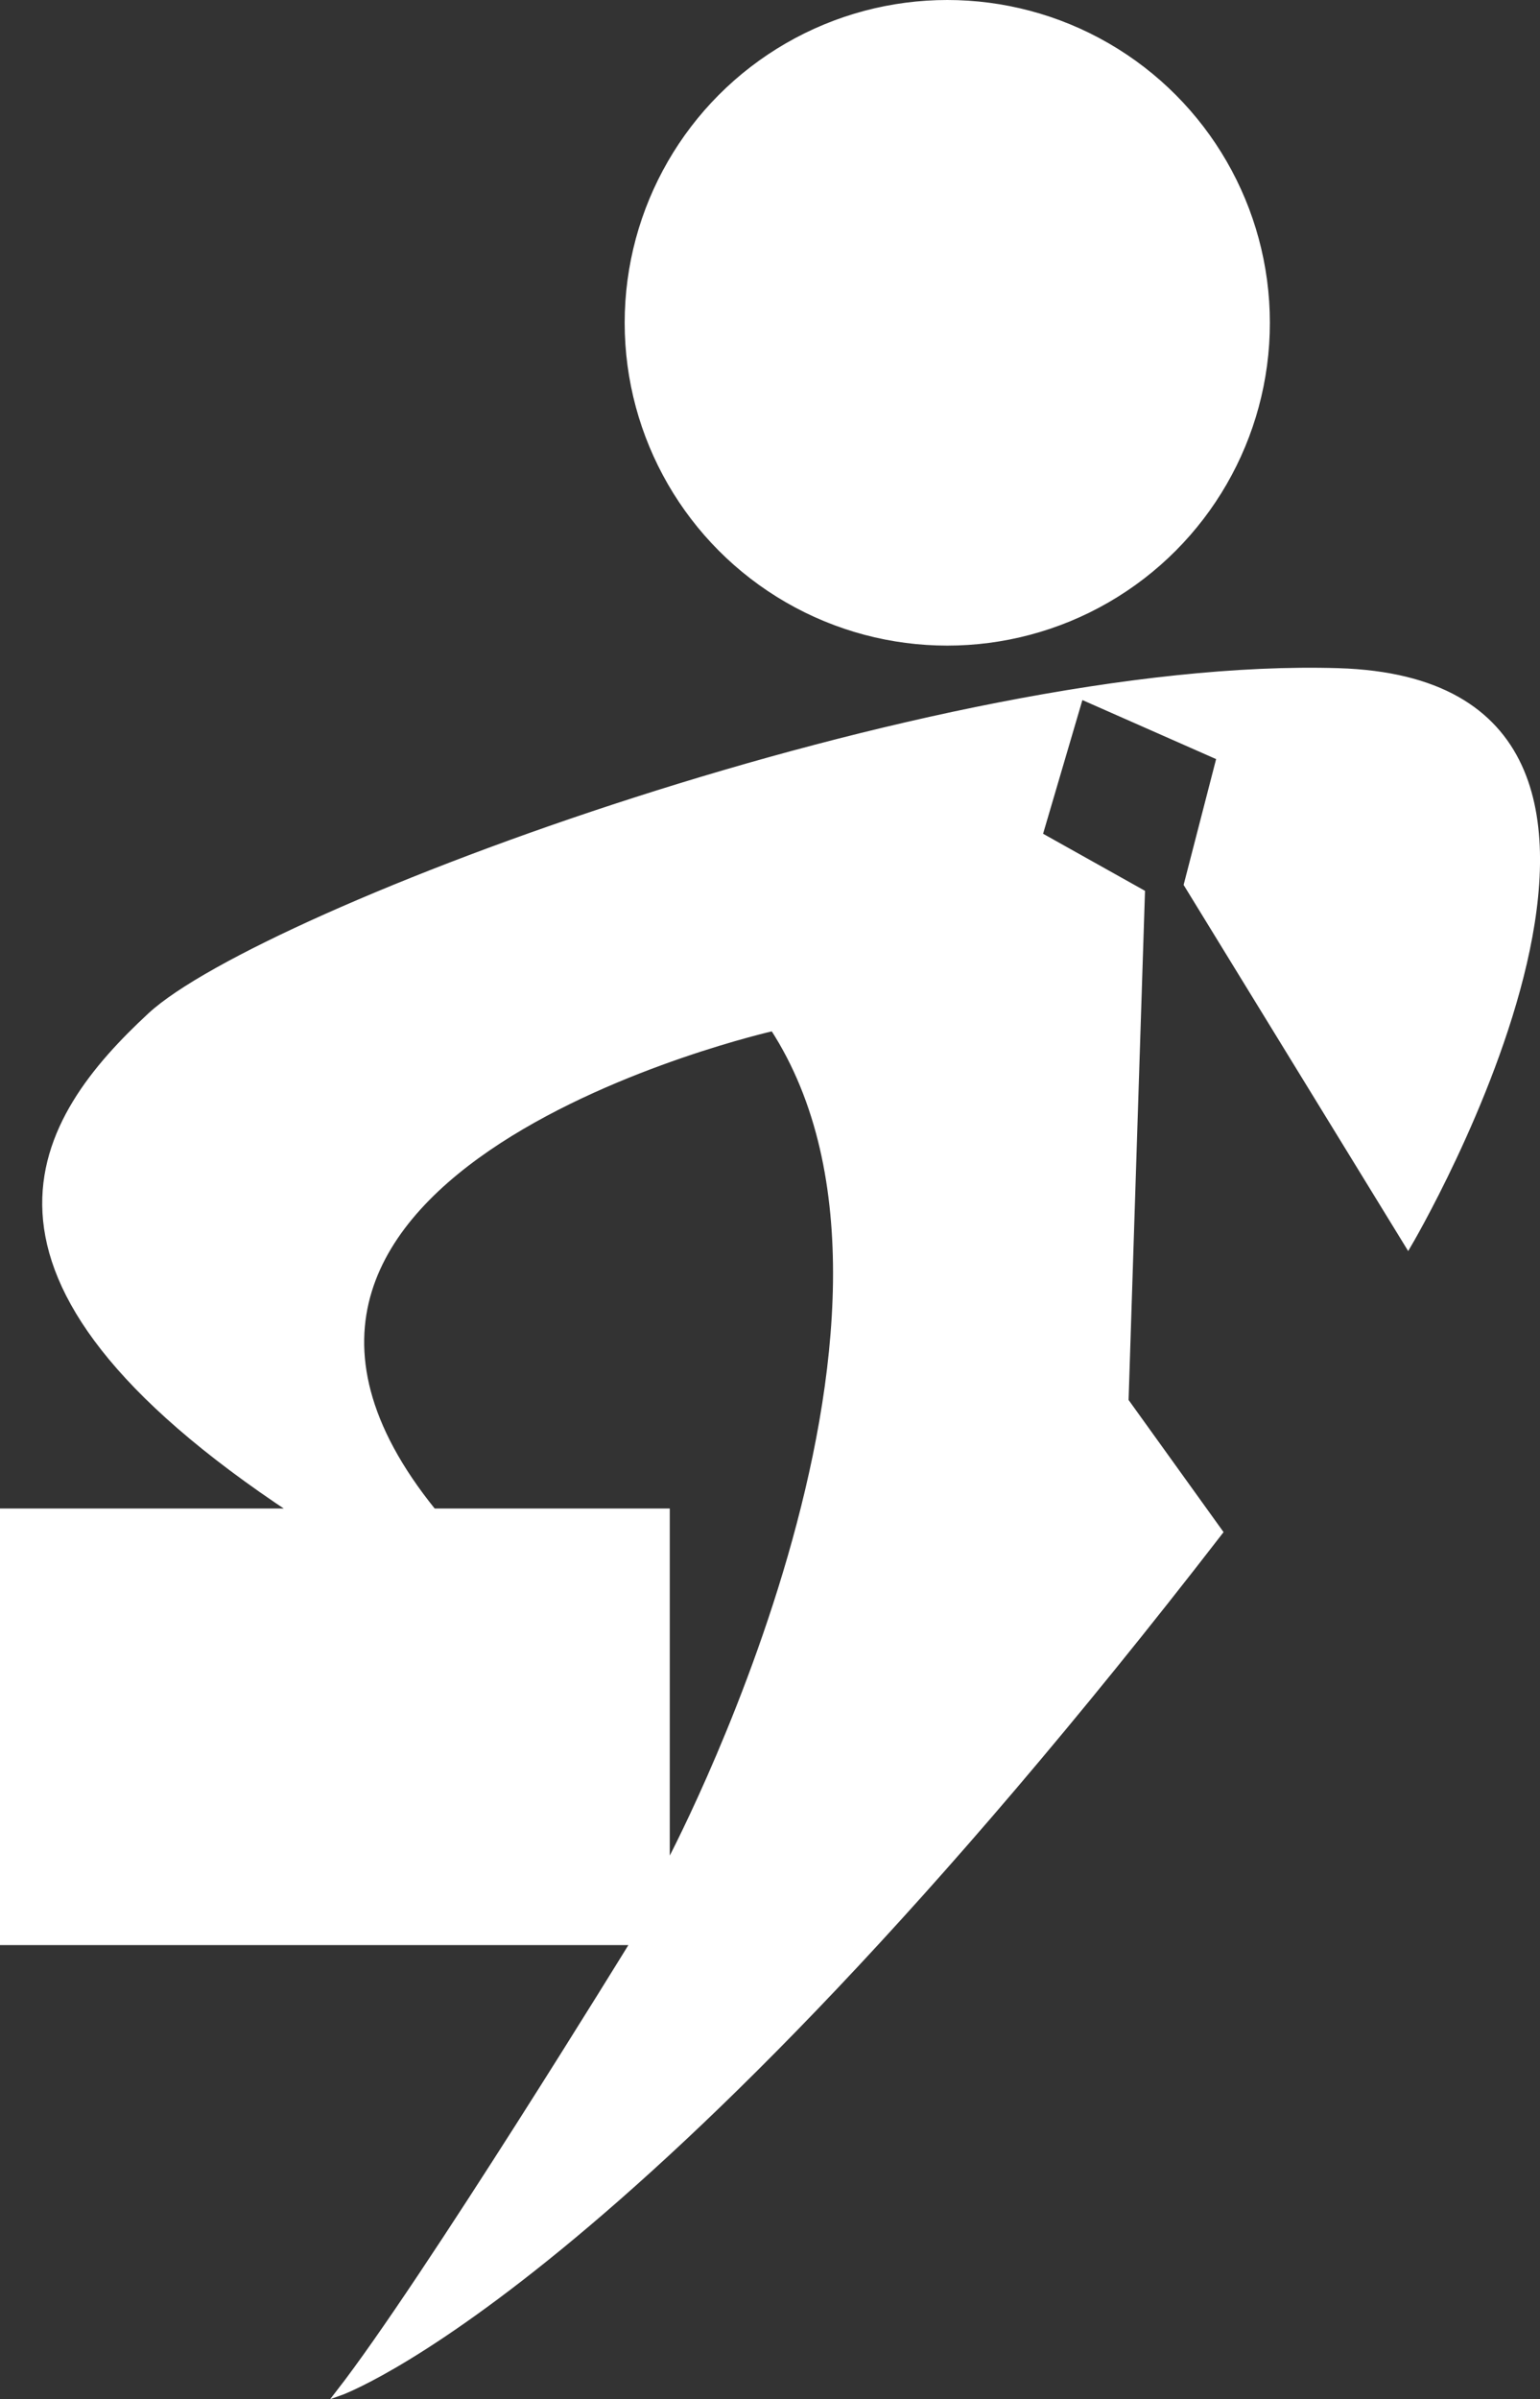 <svg id="Capa_1" data-name="Capa 1" xmlns="http://www.w3.org/2000/svg" viewBox="0 0 250.62 390.19"><rect x="0" y="0" width="250.62" height="390.19" fill="#333333" stroke="none"/><defs><style>.cls-1{fill:#FFF;stroke:#FFF;stroke-miterlimit:10;}</style></defs><title>login</title><path class="cls-1" d="M353.33,257.33S407.33,166,342,164s-175.33,39.33-193.33,56S113.33,262,172,300.67H124.67v70H227.33s-34,55.33-48,73.33c0,0,48-16.67,143.34-140l-15.34-21.33L310,200l-16.67-9.33L300,168l22.67,10-5.34,20.67ZM232.67,358.67v-58h-38C149.33,244.67,250,222,250,222,280.67,269.33,232.67,358.67,232.67,358.67Z" transform="translate(-124.17 -54.83)"/><circle class="cls-1" cx="154.16" cy="52.5" r="52"/></svg>